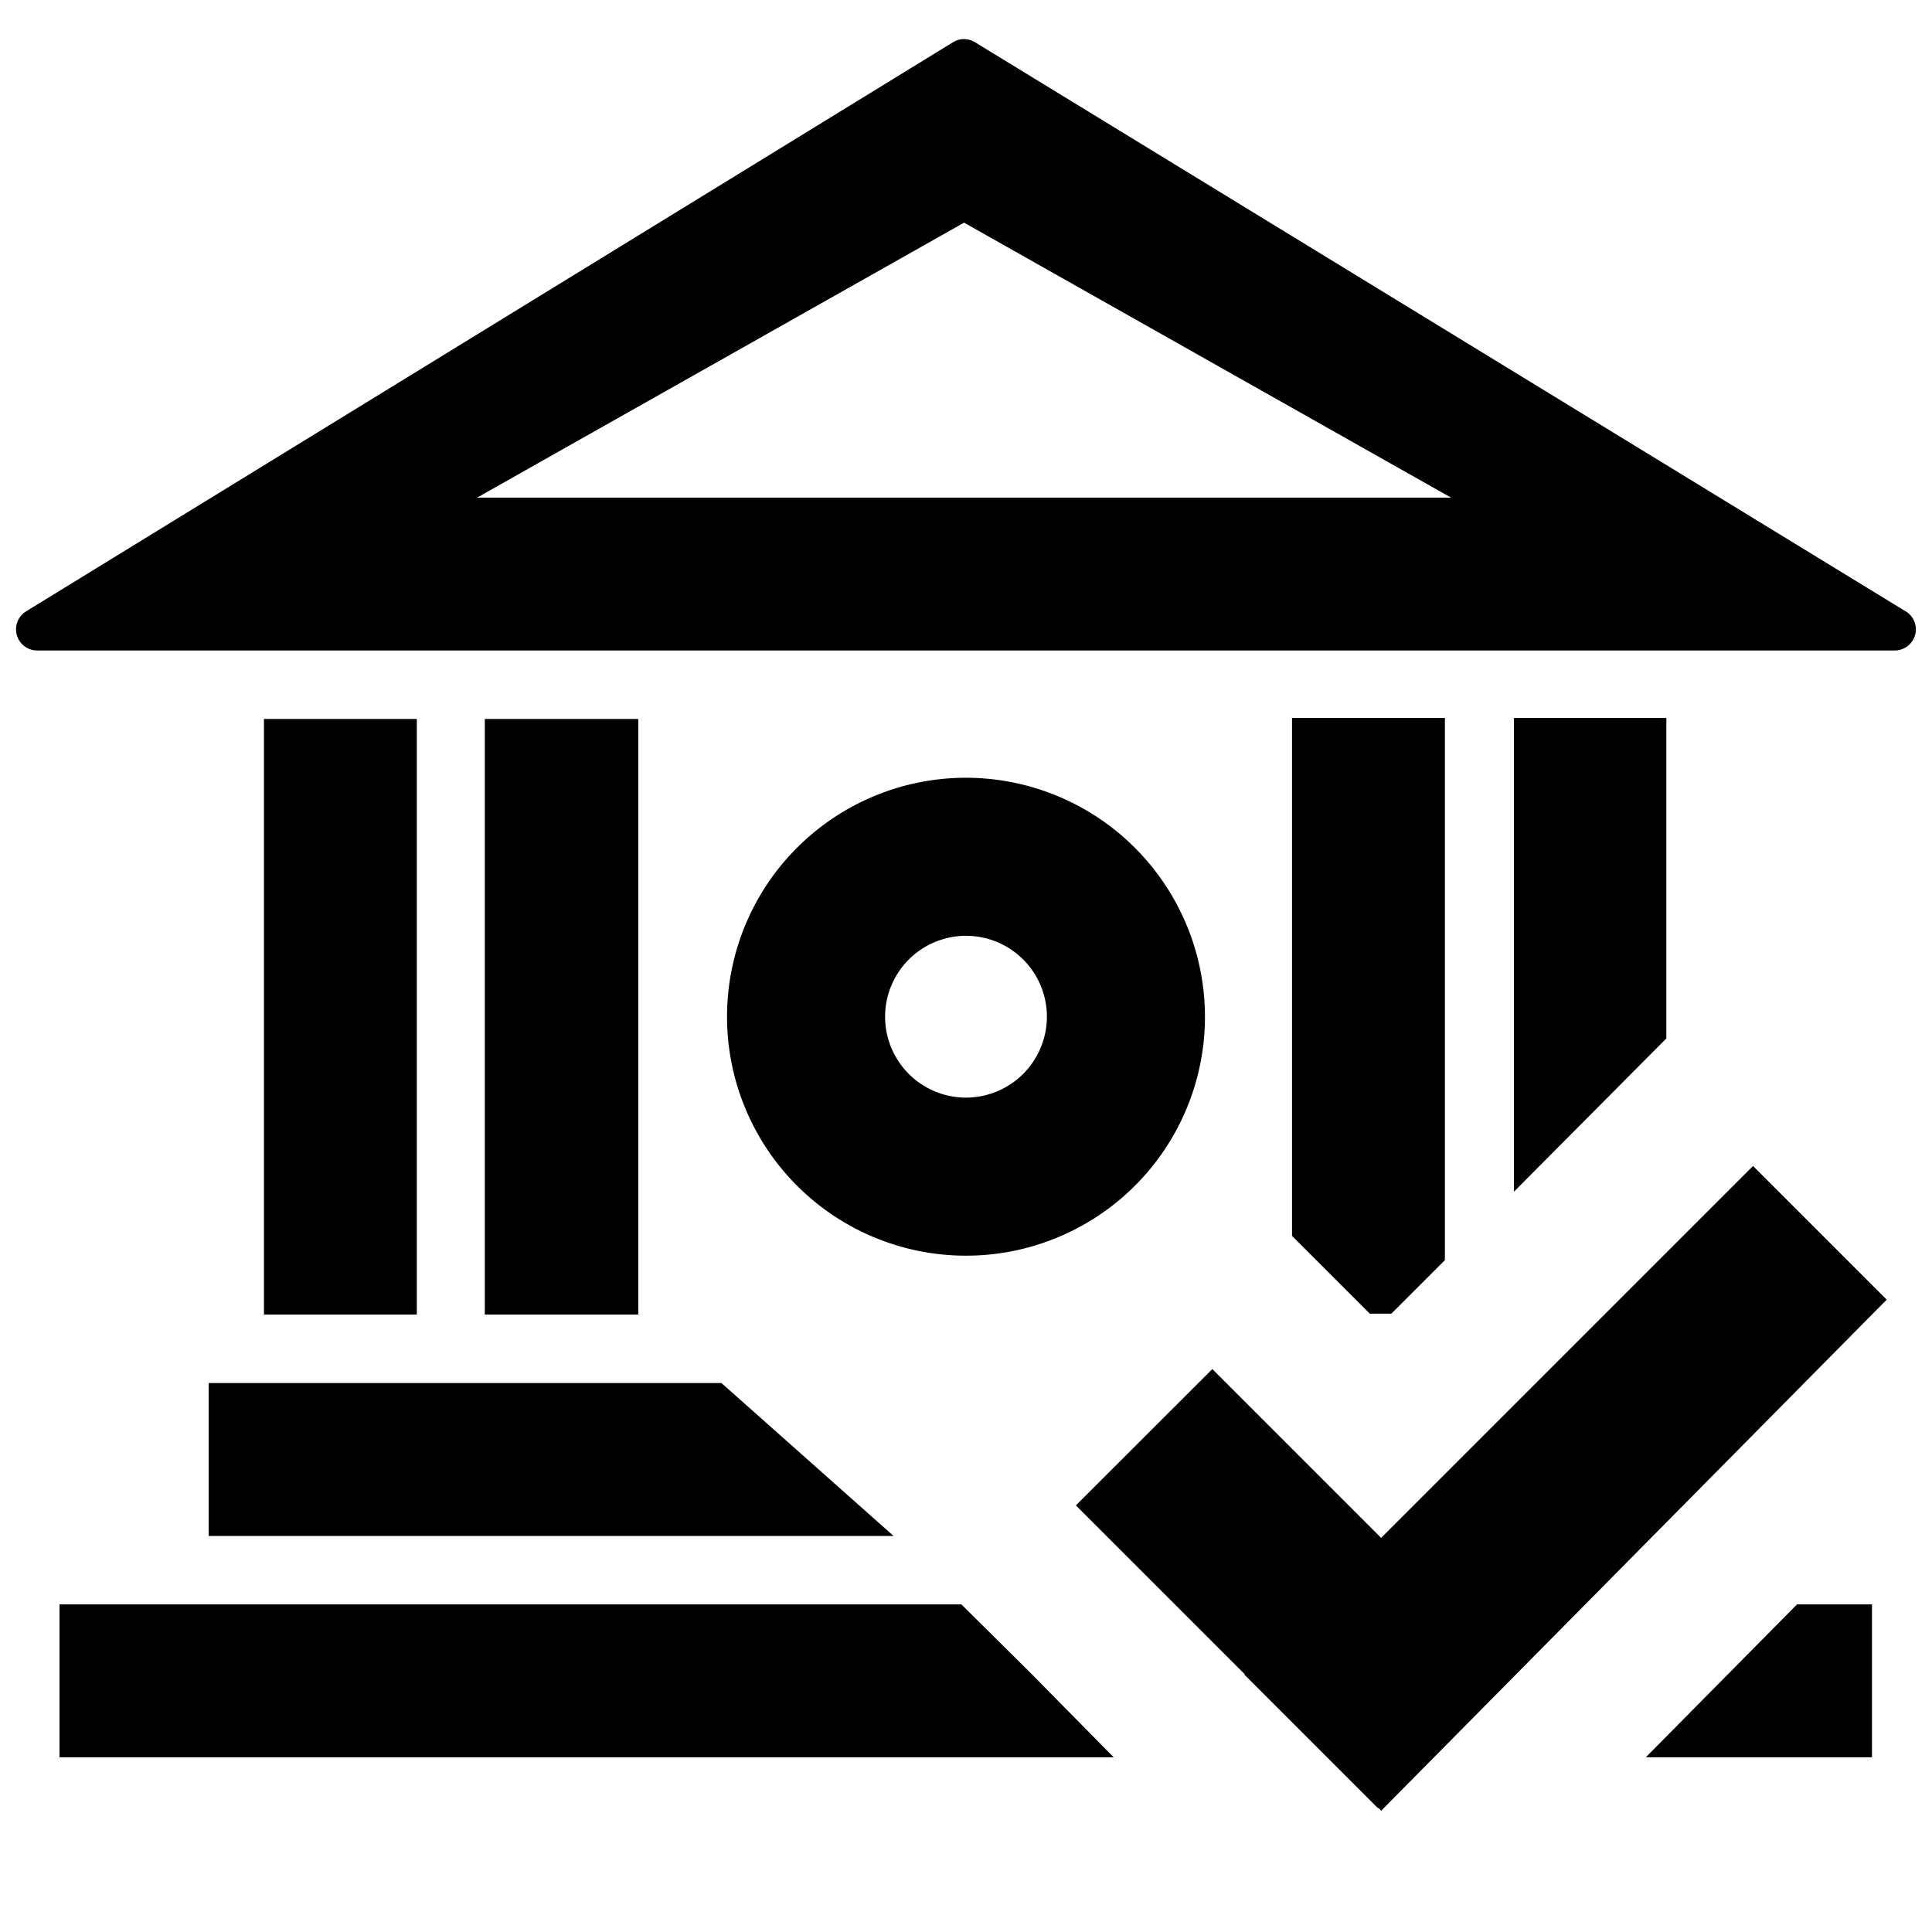 <svg xmlns="http://www.w3.org/2000/svg" viewBox="0 0 16 16"><defs><style>.cls-1{fill:#010101}</style></defs><title>bank-confirmed</title><g id="Layer_1" data-name="Layer 1"><path class="cls-1" d="M13.8 5.946h-1.262v3.923L13.8 8.6zm-9.785.008v4.933h1.271V5.954zM1.728 12.72H7.4l-1.425-1.266H1.728zm.458-6.766v4.933h1.266V5.954zm8.514 4.281l.644.644h.179l.443-.443v-4.49H10.7zm2.93 4.318h1.873v-1.266h-.621zm-5.668-1.266H.493v1.266h8.73l-.69-.7zM8 6.441A1.979 1.979 0 1 0 9.979 8.42 1.981 1.981 0 0 0 8 6.441zM8 9.09a.67.67 0 1 1 .67-.67.671.671 0 0 1-.67.67zm7.782-4.027L8.075.35a.173.173 0 0 0-.183 0L.216 5.063a.175.175 0 0 0 .092.324h15.384a.175.175 0 0 0 .091-.324zM3.951 4.121l4.033-2.277 4.033 2.277z"/><path class="cls-1" d="M15.625 10.763l-1.107-1.107-3.08 3.08-1.398-1.398-1.13 1.129 1.399 1.399-.003.003 1.106 1.106.003-.003.024.023 4.186-4.232z"/></g></svg>